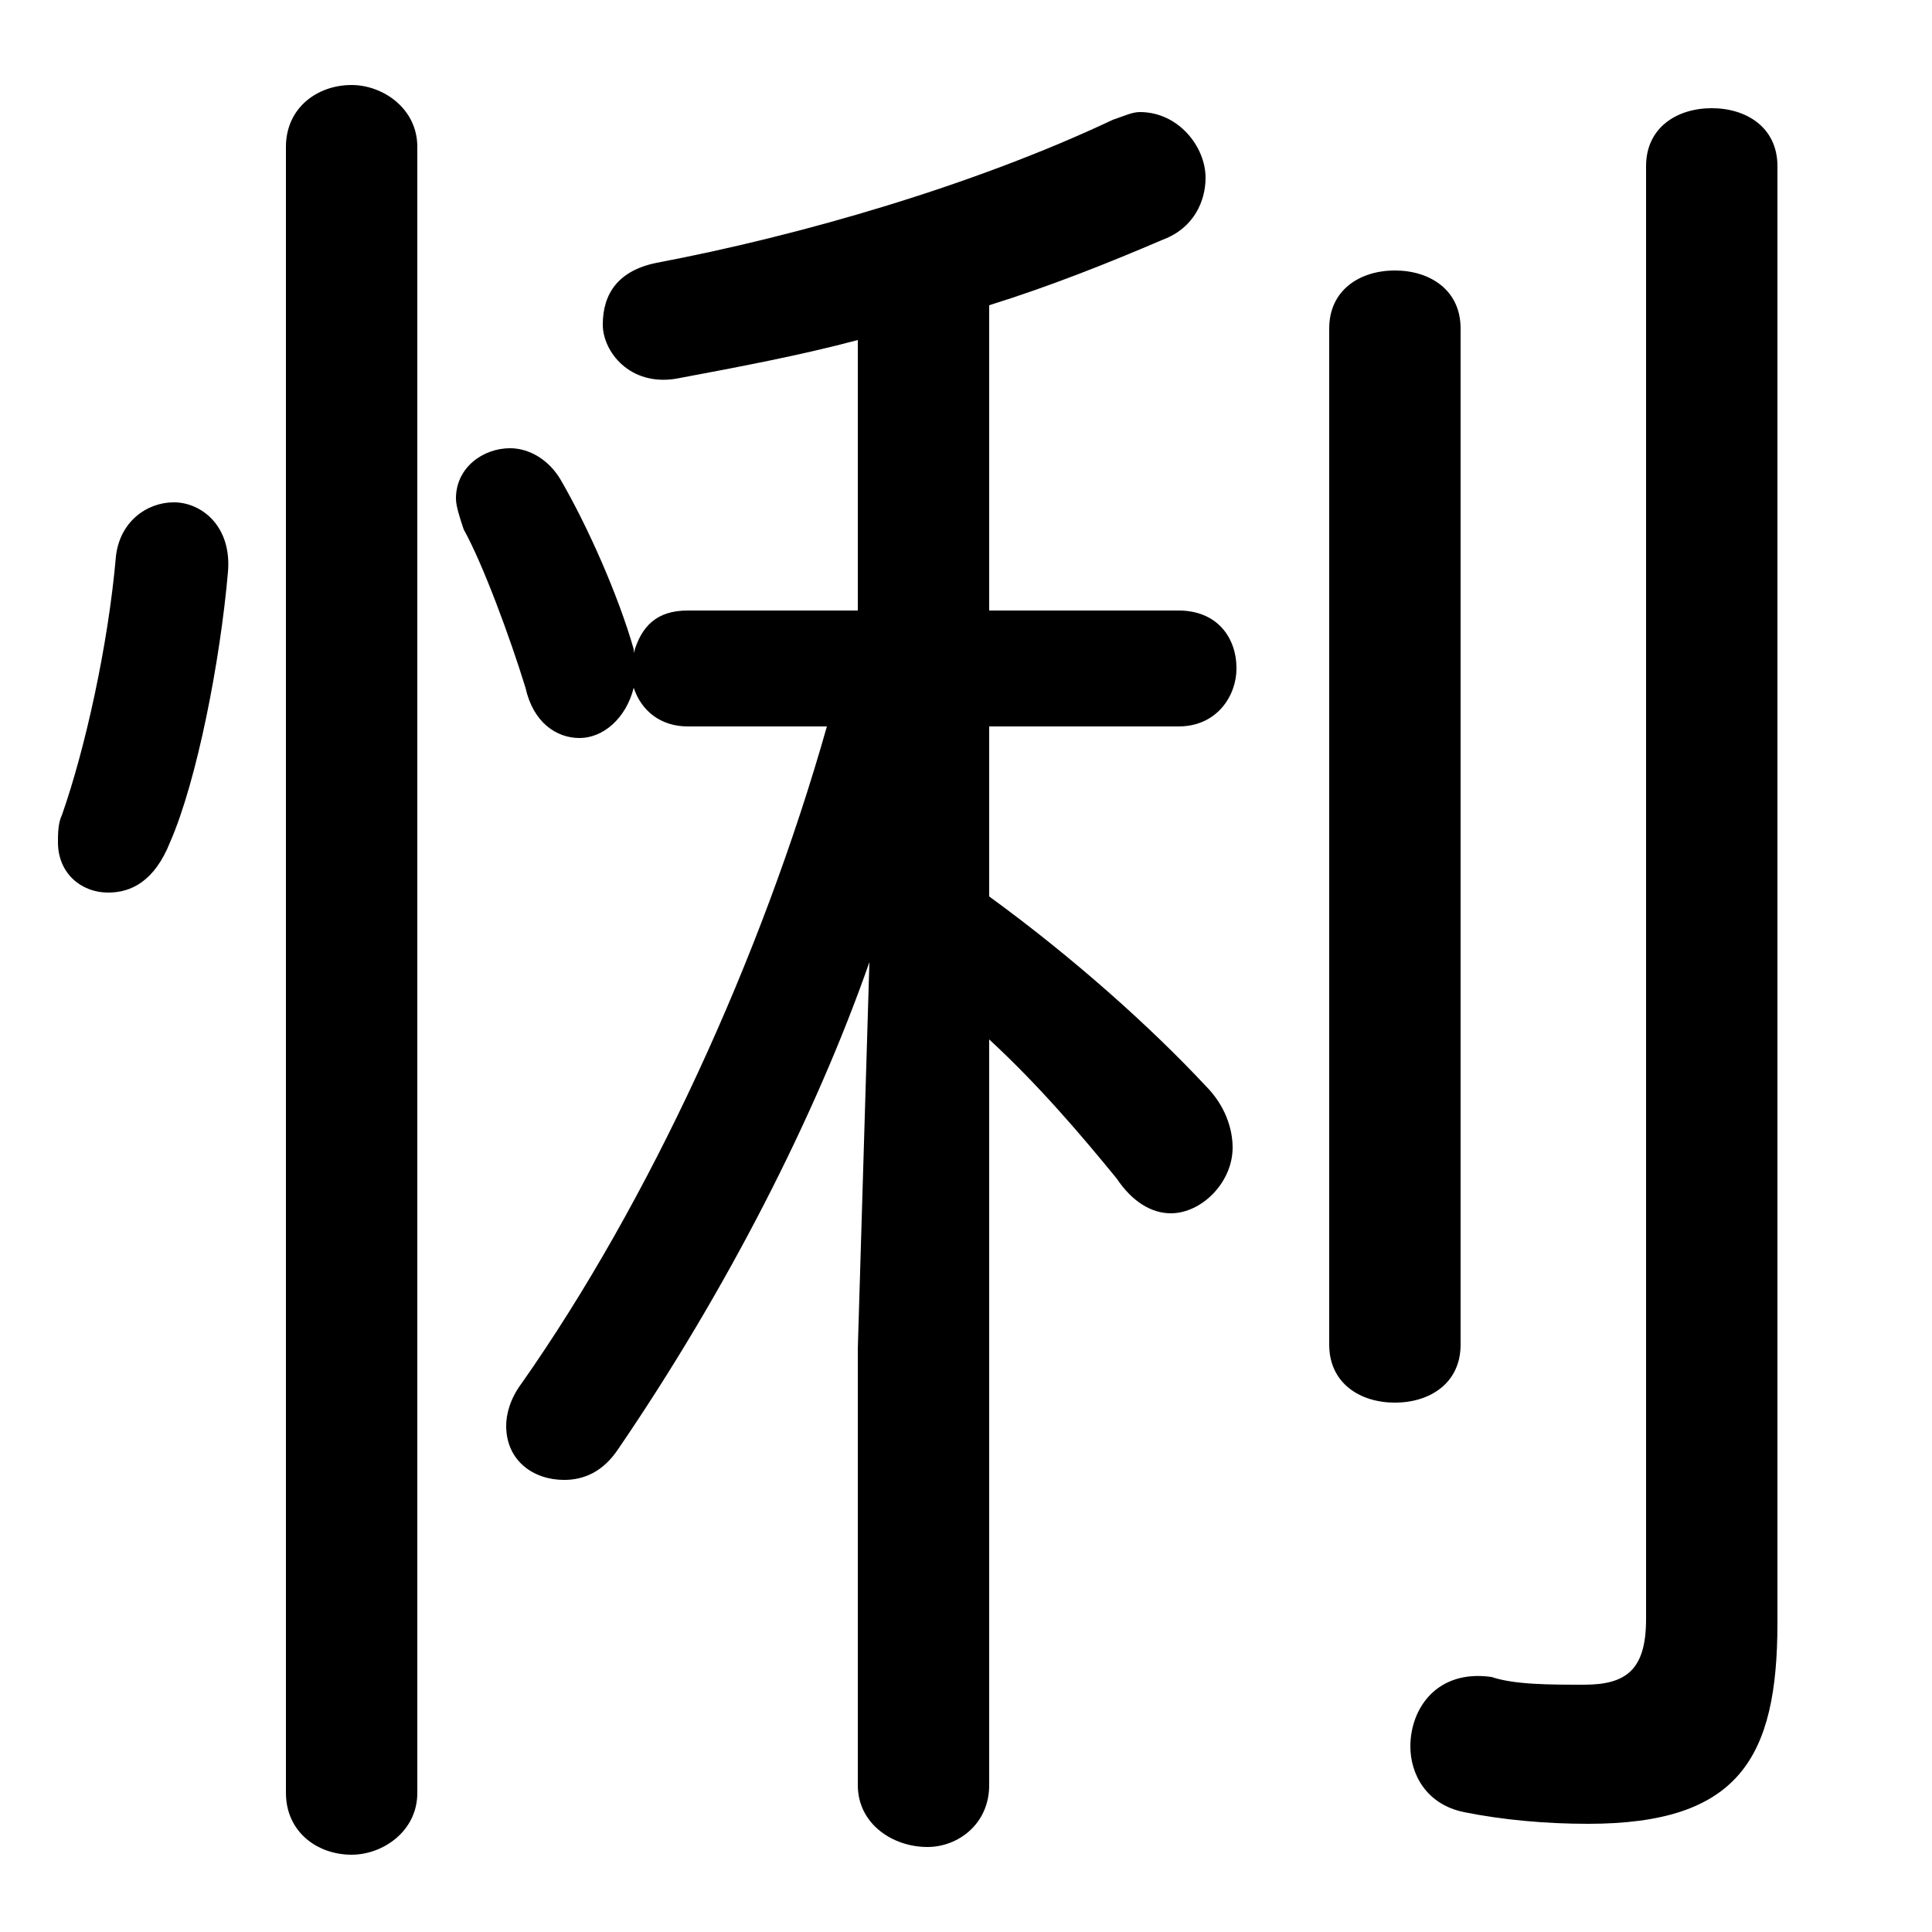 <svg xmlns="http://www.w3.org/2000/svg" viewBox="0 -44.0 50.0 50.0">
    <rect x="0" y="-44.0" width="50.0" height="50.0" fill="#808080" stroke="none"/>
    <g transform="scale(1, -1)">
        <!-- ボディの枠 -->
        <rect x="0" y="-6.0" width="50.0" height="50.0"
            stroke="white" fill="white"/>
        <!-- グリフ座標系の原点 -->
        <circle cx="0" cy="0" r="5" fill="white"/>
        <!-- グリフのアウトライン -->
        <g style="fill:black;stroke:#000000;stroke-width:0;stroke-linecap:round;stroke-linejoin:round;">
        <path d="M 21.4 25.2 C 19.7 19.2 16.8 12.9 13.5 8.2 C 13.2 7.8 13.1 7.4 13.1 7.1 C 13.1 6.2 13.8 5.7 14.6 5.7 C 15.1 5.7 15.6 5.9 16.0 6.5 C 18.8 10.6 21.1 15.1 22.5 19.1 L 22.2 9.1 L 22.2 -2.2 C 22.2 -3.2 23.1 -3.8 24.0 -3.8 C 24.8 -3.8 25.6 -3.2 25.6 -2.2 L 25.6 17.1 C 26.9 15.9 28.0 14.6 28.9 13.5 C 29.3 12.9 29.8 12.6 30.3 12.6 C 31.1 12.6 31.9 13.4 31.9 14.3 C 31.9 14.8 31.7 15.4 31.2 15.9 C 29.8 17.4 27.8 19.2 25.6 20.8 L 25.6 25.2 L 30.5 25.2 C 31.5 25.2 32.0 26.0 32.0 26.7 C 32.0 27.5 31.5 28.2 30.5 28.2 L 25.6 28.2 L 25.6 36.1 C 27.2 36.6 28.7 37.2 30.1 37.8 C 30.9 38.1 31.2 38.8 31.2 39.4 C 31.2 40.2 30.5 41.1 29.5 41.1 C 29.3 41.1 29.1 41.0 28.8 40.9 C 25.2 39.2 20.7 37.9 17.0 37.2 C 16.0 37.0 15.6 36.4 15.6 35.6 C 15.6 34.9 16.3 34.0 17.5 34.2 C 19.1 34.5 20.7 34.8 22.2 35.2 L 22.2 28.2 L 17.8 28.2 C 17.0 28.2 16.6 27.8 16.4 27.1 L 16.4 27.2 C 16.0 28.6 15.2 30.4 14.5 31.6 C 14.2 32.1 13.7 32.4 13.2 32.4 C 12.5 32.4 11.8 31.9 11.8 31.1 C 11.8 30.9 11.9 30.6 12.0 30.3 C 12.5 29.4 13.2 27.5 13.6 26.2 C 13.8 25.3 14.4 24.9 15.0 24.9 C 15.6 24.9 16.2 25.4 16.4 26.2 C 16.6 25.6 17.1 25.2 17.8 25.2 Z M 46.0 39.7 C 46.0 40.7 45.2 41.2 44.3 41.2 C 43.4 41.2 42.6 40.7 42.6 39.7 L 42.6 2.1 C 42.6 0.8 42.1 0.4 41.0 0.4 C 40.1 0.4 39.2 0.4 38.6 0.6 C 37.2 0.8 36.5 -0.2 36.5 -1.2 C 36.5 -1.9 36.9 -2.7 37.9 -2.9 C 38.9 -3.1 40.0 -3.2 41.1 -3.2 C 45.0 -3.2 46.0 -1.5 46.0 2.0 Z M 10.8 40.2 C 10.8 41.2 9.9 41.8 9.1 41.8 C 8.2 41.8 7.4 41.2 7.4 40.2 L 7.4 -2.4 C 7.4 -3.4 8.2 -4.0 9.1 -4.0 C 9.9 -4.0 10.8 -3.4 10.8 -2.4 Z M 3.0 29.6 C 2.8 27.3 2.2 24.6 1.6 22.9 C 1.5 22.7 1.5 22.4 1.5 22.2 C 1.5 21.4 2.1 20.9 2.8 20.9 C 3.4 20.9 4.0 21.2 4.4 22.2 C 5.1 23.8 5.7 26.9 5.9 29.2 C 6.0 30.4 5.2 31.0 4.5 31.0 C 3.8 31.0 3.1 30.5 3.0 29.6 Z M 34.4 9.2 C 34.4 8.2 35.2 7.7 36.1 7.7 C 37.0 7.7 37.8 8.2 37.8 9.2 L 37.8 35.5 C 37.8 36.5 37.0 37.0 36.1 37.0 C 35.2 37.0 34.4 36.5 34.4 35.5 Z"/>
    </g>
    </g>
</svg>
